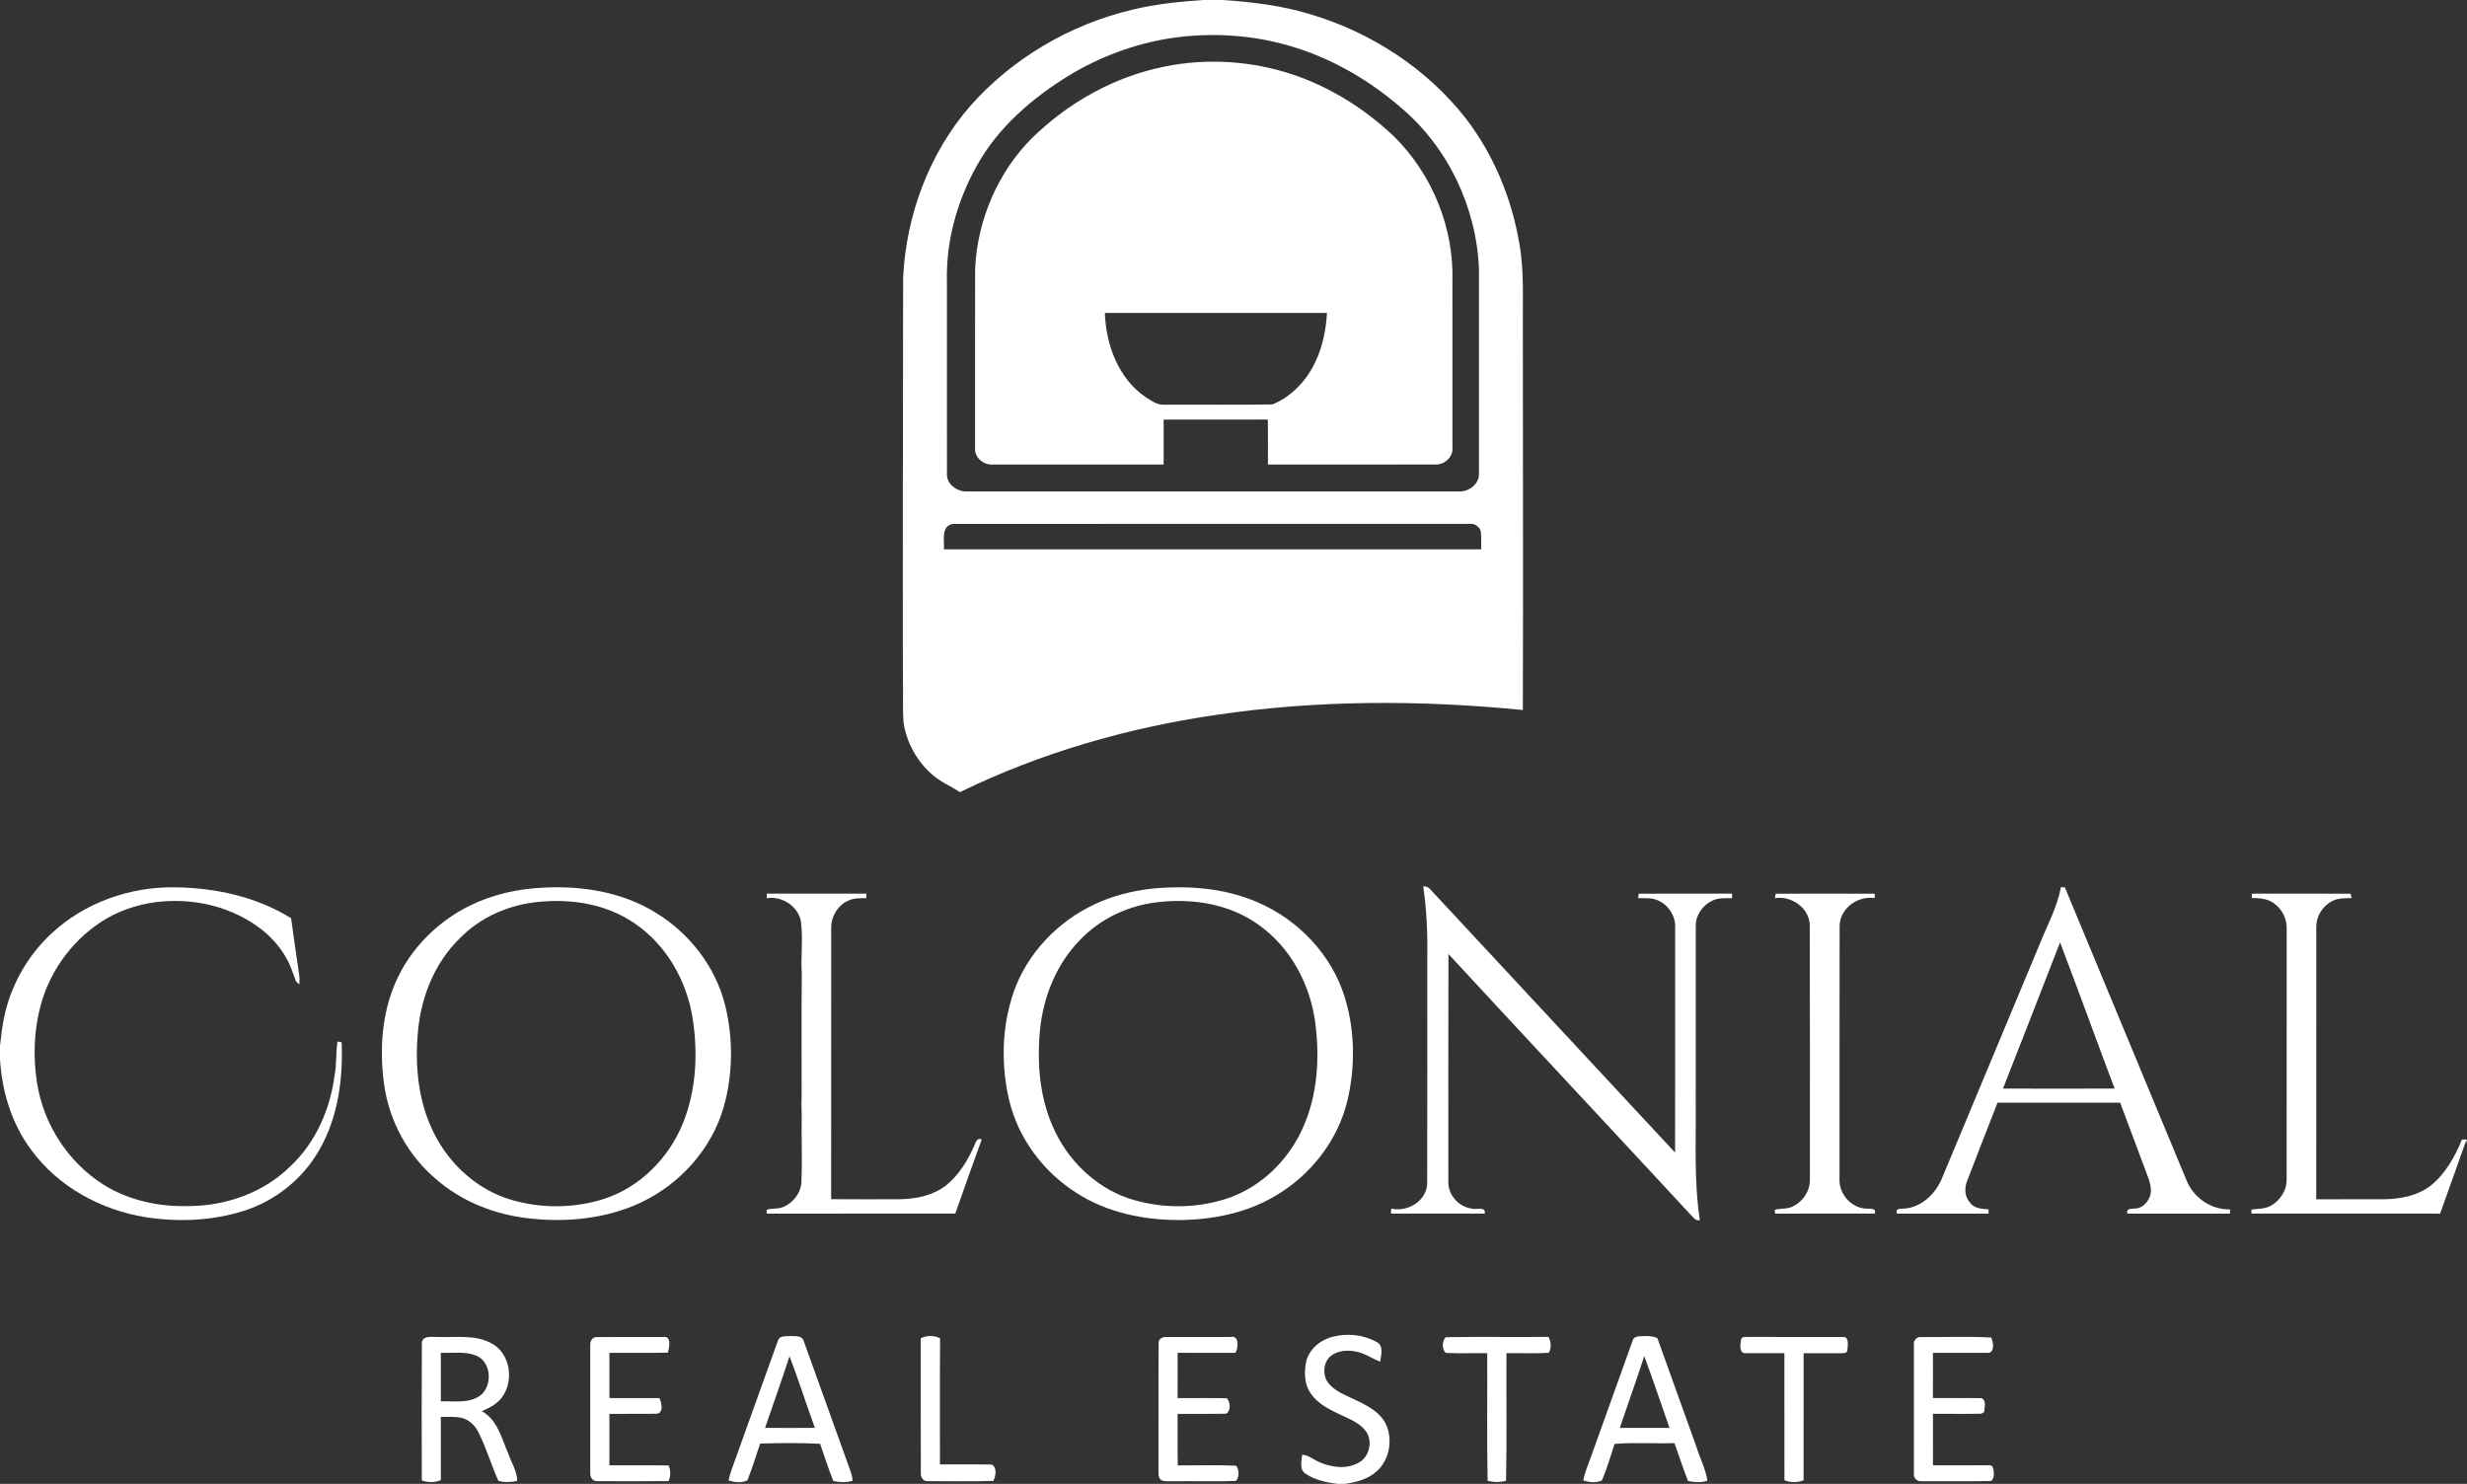 <?xml version="1.0" encoding="UTF-8" ?>
<!DOCTYPE svg PUBLIC "-//W3C//DTD SVG 1.1//EN" "http://www.w3.org/Graphics/SVG/1.1/DTD/svg11.dtd">
<svg width="1157pt" height="696pt" viewBox="0 0 1157 696" version="1.1" xmlns="http://www.w3.org/2000/svg">
<rect x="0" y="0" width="1157" height="696" fill="#333333" stroke="none"/>
<g id="#ffffffff">
<path fill="#ffffff" opacity="1.00" d=" M 564.35 0.00 L 573.50 0.00 C 587.52 0.94 601.58 2.66 615.04 6.84 C 643.27 15.32 669.20 32.23 687.43 55.52 C 700.50 72.51 708.90 92.87 712.51 113.96 C 714.94 127.17 714.03 140.63 714.20 153.98 C 714.21 213.66 714.39 273.34 714.20 333.02 C 666.30 328.28 617.79 328.24 570.12 335.35 C 528.65 341.41 487.90 353.14 450.19 371.55 C 445.81 368.66 440.84 366.64 436.92 363.08 C 429.96 356.88 425.14 348.22 423.79 338.98 C 423.18 331.97 423.72 324.91 423.45 317.89 C 423.35 255.31 423.49 192.73 423.56 130.15 C 424.98 101.00 435.72 72.01 454.90 49.86 C 474.77 27.30 501.95 11.45 531.15 4.53 C 542.03 1.90 553.20 0.75 564.35 0.00 M 548.70 17.96 C 532.02 20.58 515.93 26.61 501.48 35.32 C 484.06 45.99 467.96 59.85 457.99 77.95 C 448.85 94.38 443.61 113.20 444.10 132.06 C 444.12 162.08 444.08 192.09 444.12 222.11 C 443.77 227.23 449.28 230.96 454.03 230.49 C 530.67 230.49 607.32 230.50 683.96 230.49 C 688.73 230.86 693.87 227.08 693.62 222.02 C 693.63 190.02 693.65 158.02 693.61 126.02 C 692.45 97.21 679.02 68.94 656.88 50.35 C 642.75 38.14 626.35 28.43 608.56 22.66 C 589.35 16.37 568.66 14.92 548.70 17.96 M 442.69 257.65 C 526.68 257.65 610.66 257.65 694.65 257.65 C 694.58 254.80 694.80 251.94 694.47 249.12 C 693.82 246.80 691.31 245.41 688.99 245.71 C 608.22 245.76 527.44 245.65 446.66 245.76 C 441.19 247.00 442.98 253.59 442.69 257.65 Z" />
<path fill="#ffffff" opacity="1.00" d=" M 546.11 31.24 C 566.23 27.12 587.42 28.53 606.85 35.15 C 624.43 41.13 640.44 51.33 653.87 64.10 C 671.71 81.74 681.95 106.91 681.17 132.02 C 681.18 158.02 681.16 184.02 681.18 210.02 C 681.60 214.43 677.32 218.11 673.08 217.86 C 646.94 217.92 620.80 217.86 594.66 217.89 C 594.61 210.86 594.75 203.82 594.58 196.79 C 578.30 196.85 562.02 196.80 545.74 196.82 C 545.72 203.84 545.73 210.86 545.73 217.88 C 519.14 217.88 492.54 217.89 465.94 217.88 C 461.51 218.35 456.79 214.65 457.29 209.98 C 457.32 181.96 457.23 153.95 457.33 125.93 C 458.40 103.30 467.85 80.99 483.87 64.88 C 500.90 48.15 522.63 35.94 546.11 31.24 M 518.17 146.78 C 518.68 161.63 524.43 177.36 537.04 186.09 C 539.77 187.76 542.57 190.06 545.97 189.83 C 562.88 189.71 579.81 189.99 596.72 189.69 C 601.43 187.85 605.61 184.80 609.09 181.16 C 617.94 172.04 621.66 159.19 622.34 146.77 C 587.62 146.76 552.89 146.76 518.17 146.78 Z" />
<path fill="#ffffff" opacity="1.00" d=" M 24.00 437.96 C 39.49 423.44 60.86 415.85 82.00 416.19 C 100.93 416.39 120.32 420.58 136.52 430.68 C 137.79 439.44 138.91 448.23 140.27 456.98 C 140.52 458.54 140.55 460.12 140.36 461.71 C 139.98 461.36 139.21 460.66 138.83 460.32 C 137.41 456.65 136.35 452.82 134.30 449.42 C 127.63 437.28 115.11 429.48 102.16 425.45 C 85.19 420.50 66.04 421.78 50.50 430.52 C 35.24 439.29 23.78 454.33 19.14 471.29 C 15.86 483.23 15.46 495.91 17.40 508.12 C 20.45 527.37 31.97 545.13 48.44 555.59 C 60.46 563.17 74.93 566.14 89.01 565.69 C 106.24 565.50 123.70 559.34 136.08 547.12 C 148.08 535.98 154.89 520.17 156.97 504.11 C 157.93 498.95 157.47 493.67 158.28 488.50 C 158.76 488.60 159.74 488.78 160.23 488.87 C 160.93 506.23 158.49 524.32 149.64 539.55 C 141.94 553.00 129.06 563.32 114.27 567.95 C 99.47 572.64 83.53 573.28 68.24 570.90 C 47.35 567.54 27.25 556.62 14.67 539.37 C 5.47 527.12 0.90 511.96 0.00 496.78 L 0.00 490.58 C 0.43 486.37 0.97 482.16 1.76 478.01 C 4.70 462.76 12.68 448.57 24.00 437.96 Z" />
<path fill="#ffffff" opacity="1.00" d=" M 255.23 416.32 C 273.12 415.41 291.73 418.41 307.19 427.88 C 323.21 437.50 335.56 453.32 340.09 471.54 C 343.90 487.00 343.79 503.52 339.51 518.87 C 333.93 538.84 318.87 555.51 300.19 564.21 C 284.02 571.68 265.64 573.47 248.07 571.46 C 232.09 569.74 216.44 563.56 204.31 552.90 C 191.24 541.82 182.60 525.85 180.17 508.91 C 177.91 492.69 178.96 475.58 185.65 460.46 C 192.48 444.88 205.27 432.20 220.47 424.71 C 231.27 419.43 243.25 416.80 255.23 416.32 M 253.00 422.98 C 238.96 424.19 225.21 430.13 215.39 440.35 C 203.89 451.65 197.56 467.43 196.07 483.33 C 194.46 499.59 196.08 516.66 203.48 531.43 C 210.82 546.24 224.13 558.29 240.14 562.86 C 254.08 566.89 269.29 566.77 283.12 562.37 C 300.14 556.94 313.78 543.08 320.37 526.64 C 326.52 511.29 327.37 494.19 324.90 477.96 C 322.19 460.29 312.71 443.38 297.80 433.21 C 284.87 424.20 268.46 421.46 253.00 422.98 Z" />
<path fill="#ffffff" opacity="1.00" d=" M 539.51 416.88 C 556.40 415.17 574.01 416.34 589.74 423.17 C 609.01 431.42 624.81 448.07 630.84 468.28 C 635.48 483.72 635.63 500.43 631.96 516.09 C 627.53 534.78 614.86 551.02 598.41 560.74 C 584.77 568.93 568.70 572.17 552.93 572.24 C 536.29 572.26 519.27 568.73 505.11 559.68 C 489.46 549.85 477.54 534.03 473.27 515.97 C 469.40 499.42 469.80 481.70 475.31 465.57 C 481.60 447.33 495.89 432.33 513.27 424.19 C 521.51 420.25 530.47 418.01 539.51 416.88 M 544.91 422.96 C 530.37 424.14 516.19 430.49 506.20 441.21 C 495.34 452.39 489.34 467.59 487.76 482.95 C 486.21 499.23 487.66 516.31 495.02 531.13 C 502.36 546.20 515.91 558.41 532.17 562.97 C 546.07 566.87 561.21 566.75 574.97 562.31 C 591.11 557.13 604.21 544.34 611.05 528.98 C 617.91 513.74 618.97 496.47 616.90 480.07 C 614.61 461.88 605.28 444.28 590.11 433.65 C 577.15 424.36 560.56 421.46 544.91 422.96 Z" />
<path fill="#ffffff" opacity="1.00" d=" M 667.49 415.73 C 668.86 415.64 669.97 416.12 670.82 417.17 C 709.07 458.33 747.37 499.44 785.60 540.61 C 785.69 505.38 785.61 470.16 785.64 434.93 C 785.84 429.55 782.39 424.37 777.47 422.27 C 774.59 420.98 771.33 421.36 768.28 421.28 C 768.35 420.75 768.50 419.70 768.57 419.17 C 783.15 419.11 797.73 419.16 812.30 419.14 C 812.31 419.68 812.33 420.74 812.34 421.27 C 809.19 421.35 805.82 421.00 802.93 422.50 C 798.58 424.60 795.32 429.12 795.30 434.03 C 795.25 461.68 795.29 489.34 795.28 516.99 C 795.50 535.43 794.38 554.00 797.23 572.31 C 795.61 572.76 794.55 571.49 793.59 570.50 C 755.57 529.42 717.28 488.59 679.31 447.47 C 679.18 483.00 679.28 518.54 679.26 554.07 C 678.97 560.20 683.98 566.01 690.02 566.82 C 692.12 567.69 696.96 565.52 696.33 569.22 C 681.66 569.21 666.99 569.22 652.32 569.22 L 652.49 566.87 C 660.19 568.63 669.12 563.33 669.34 555.01 C 669.47 519.68 669.35 484.34 669.39 449.01 C 669.58 437.88 669.09 426.75 667.49 415.73 Z" />
<path fill="#ffffff" opacity="1.00" d=" M 966.54 416.12 C 967.01 416.15 967.95 416.19 968.42 416.22 C 987.37 461.97 1006.39 507.69 1025.38 553.43 C 1028.61 561.67 1036.93 567.51 1045.86 567.24 L 1045.82 569.24 C 1029.80 569.23 1013.78 569.25 997.77 569.23 C 996.88 566.72 999.81 566.96 1001.28 566.85 C 1004.97 566.79 1007.70 563.55 1008.58 560.21 C 1009.15 557.23 1008.22 554.25 1007.17 551.50 C 1002.87 540.07 998.59 528.64 994.33 517.19 C 975.16 517.18 955.99 517.19 936.82 517.19 C 932.10 529.41 927.25 541.59 922.59 553.84 C 921.21 557.20 921.34 561.27 923.91 564.05 C 925.85 566.92 929.54 566.98 932.64 567.24 L 932.61 569.24 C 918.30 569.24 903.99 569.23 889.69 569.25 C 888.57 566.53 891.81 567.05 893.27 566.86 C 901.22 566.22 907.69 559.94 910.68 552.86 C 925.91 516.42 941.09 479.96 956.31 443.52 C 959.88 434.46 964.76 425.79 966.54 416.12 M 939.38 510.58 C 956.83 510.65 974.28 510.65 991.73 510.58 C 983.12 487.76 974.85 464.81 966.15 442.02 C 957.24 464.88 948.40 487.76 939.38 510.58 Z" />
<path fill="#ffffff" opacity="1.00" d=" M 359.62 419.14 C 375.18 419.15 390.73 419.14 406.29 419.15 C 406.29 419.67 406.31 420.72 406.31 421.25 C 403.58 421.34 400.71 421.14 398.15 422.30 C 393.13 424.29 389.88 429.65 389.82 434.97 C 389.79 477.47 389.84 519.97 389.80 562.46 C 400.21 562.55 410.62 562.50 421.02 562.49 C 429.00 562.48 437.43 560.95 443.83 555.88 C 449.90 550.93 454.05 544.03 457.11 536.91 C 457.67 535.59 458.40 533.45 460.42 534.49 C 456.17 546.02 452.14 557.63 448.02 569.21 C 418.54 569.24 389.07 569.19 359.61 569.24 L 359.52 567.47 C 361.99 566.58 364.77 567.23 367.21 566.17 C 372.37 564.09 376.21 558.72 375.88 553.08 C 376.31 543.05 375.80 533.03 375.99 523.00 C 375.82 519.67 375.85 516.34 375.96 513.02 C 375.98 494.31 375.84 475.60 376.03 456.90 C 375.50 448.60 376.71 440.25 375.61 431.97 C 374.10 424.83 366.68 420.24 359.59 421.25 C 359.60 420.72 359.61 419.67 359.62 419.14 Z" />
<path fill="#ffffff" opacity="1.00" d=" M 832.79 419.19 C 848.26 419.11 863.74 419.12 879.21 419.19 C 879.21 419.70 879.20 420.73 879.20 421.24 C 871.36 420.06 863.12 425.85 862.77 434.00 C 862.66 473.66 862.76 513.32 862.72 552.98 C 862.35 559.92 868.25 566.68 875.25 566.90 C 876.79 567.03 880.17 566.40 879.26 569.21 C 863.67 569.25 848.07 569.18 832.48 569.24 L 832.36 567.42 C 835.13 566.67 838.20 567.22 840.82 565.84 C 845.66 563.56 849.07 558.35 848.82 552.95 C 848.80 513.27 848.90 473.59 848.77 433.92 C 848.54 425.80 840.14 420.03 832.39 421.26 C 832.49 420.74 832.69 419.70 832.79 419.19 Z" />
<path fill="#ffffff" opacity="1.00" d=" M 1056.10 419.16 C 1071.52 419.16 1086.95 419.08 1102.37 419.19 C 1102.51 419.69 1102.80 420.69 1102.94 421.20 C 1100.12 421.38 1097.15 421.13 1094.51 422.30 C 1089.64 424.43 1086.20 429.60 1086.32 434.95 C 1086.30 477.47 1086.33 519.99 1086.30 562.51 C 1096.85 562.49 1107.41 562.53 1117.96 562.49 C 1125.66 562.41 1133.79 560.90 1140.01 556.06 C 1146.94 550.51 1151.31 542.52 1154.66 534.45 C 1155.24 534.46 1156.41 534.49 1157.00 534.50 L 1157.00 536.61 L 1156.70 534.67 C 1152.60 546.20 1148.54 557.73 1144.39 569.23 C 1114.91 569.19 1085.42 569.25 1055.93 569.20 L 1055.91 567.29 C 1058.92 566.97 1062.14 567.05 1064.89 565.60 C 1069.40 563.14 1072.58 558.19 1072.41 552.99 C 1072.43 514.01 1072.40 475.03 1072.43 436.05 C 1072.67 431.45 1070.58 426.84 1066.92 424.04 C 1063.88 421.50 1059.82 421.19 1056.04 421.21 C 1056.06 420.70 1056.09 419.67 1056.10 419.16 Z" />
<path fill="#ffffff" opacity="1.00" d=" M 624.74 627.06 C 631.61 625.23 639.28 625.91 645.53 629.40 C 649.08 631.06 647.73 635.61 647.29 638.66 C 643.47 637.23 640.08 634.72 636.02 633.96 C 632.00 633.10 627.40 633.39 624.08 636.03 C 620.98 638.58 620.39 643.29 621.86 646.86 C 624.11 651.48 629.17 653.51 633.53 655.62 C 639.78 658.54 646.88 661.56 650.07 668.15 C 653.25 675.31 651.68 684.56 645.84 689.94 C 641.75 693.80 636.08 695.23 630.66 696.00 L 627.23 696.00 C 621.89 695.30 616.32 694.14 611.88 690.93 C 609.37 688.81 610.46 685.13 610.71 682.31 C 613.86 682.51 616.25 684.82 619.10 685.94 C 624.78 688.35 631.68 689.20 637.25 686.03 C 642.07 683.42 643.74 676.59 641.03 671.93 C 638.63 668.16 634.40 666.23 630.50 664.41 C 624.66 661.69 618.29 658.98 614.61 653.39 C 611.73 649.28 611.66 643.95 612.45 639.18 C 613.70 633.13 618.91 628.60 624.74 627.06 Z" />
<path fill="#ffffff" opacity="1.00" d=" M 197.84 629.92 C 198.12 626.31 202.53 627.15 205.02 627.08 C 213.67 627.44 223.09 625.74 230.94 630.33 C 240.69 635.86 241.40 651.69 232.49 658.32 C 230.54 659.89 228.22 660.89 225.94 661.89 C 233.39 665.89 235.22 674.78 238.43 681.89 C 239.82 686.10 242.57 690.05 242.55 694.60 C 239.65 695.26 236.64 695.35 233.76 694.60 C 230.35 687.14 228.13 679.19 224.43 671.87 C 222.77 668.50 219.78 665.65 216.02 664.91 C 212.96 664.36 209.83 664.64 206.74 664.60 C 206.75 674.48 206.74 684.37 206.75 694.25 C 203.89 695.43 200.72 695.39 197.82 694.38 C 197.76 672.89 197.73 651.40 197.84 629.92 M 206.74 634.50 C 206.75 642.09 206.74 649.70 206.75 657.30 C 212.35 657.05 218.37 658.20 223.58 655.56 C 231.21 652.02 231.15 638.92 223.23 635.78 C 217.98 633.73 212.23 634.74 206.74 634.50 Z" />
<path fill="#ffffff" opacity="1.00" d=" M 276.82 630.91 C 276.68 629.04 277.87 627.02 279.93 627.15 C 290.32 627.02 300.72 627.11 311.11 627.10 C 315.11 626.56 313.81 632.05 313.28 634.43 C 304.13 634.67 294.96 634.45 285.80 634.55 C 285.81 641.61 285.81 648.67 285.81 655.74 C 293.62 655.77 301.43 655.74 309.25 655.75 C 310.30 657.89 311.34 662.32 308.25 663.09 C 300.77 663.23 293.29 663.07 285.80 663.16 C 285.81 671.20 285.80 679.24 285.81 687.28 C 295.06 687.34 304.32 687.19 313.57 687.36 C 314.61 689.69 314.58 692.33 313.57 694.68 C 302.40 694.82 291.21 694.76 280.03 694.71 C 278.00 694.88 276.68 692.86 276.82 691.01 C 276.78 670.97 276.79 650.94 276.82 630.91 Z" />
<path fill="#ffffff" opacity="1.00" d=" M 364.88 628.74 C 365.68 626.25 368.91 626.81 370.96 626.67 C 373.00 626.75 376.23 626.38 376.91 628.92 C 384.29 649.30 391.53 669.74 398.91 690.12 C 399.46 691.55 399.77 693.03 399.85 694.57 C 396.88 695.40 393.79 695.29 390.81 694.65 C 388.52 688.92 386.65 683.03 384.63 677.19 C 375.27 676.75 365.86 676.75 356.50 677.11 C 354.52 682.82 352.83 688.65 350.56 694.25 C 347.84 695.74 344.55 695.26 341.72 694.39 C 342.29 690.96 343.74 687.78 344.85 684.51 C 351.54 665.93 358.15 647.31 364.88 628.74 M 358.81 669.72 C 366.59 669.76 374.38 669.79 382.17 669.71 C 378.07 658.56 374.54 647.21 370.28 636.13 C 366.61 647.38 362.68 658.54 358.81 669.72 Z" />
<path fill="#ffffff" opacity="1.00" d=" M 431.82 627.69 C 434.64 626.31 438.09 626.24 440.89 627.71 C 440.75 647.43 440.86 667.15 440.83 686.87 C 448.92 686.92 457.02 686.76 465.11 686.93 C 467.71 688.17 467.03 692.50 465.84 694.60 C 455.57 694.93 445.26 694.71 434.98 694.71 C 432.98 694.85 431.72 692.81 431.86 691.01 C 431.79 669.90 431.87 648.79 431.82 627.69 Z" />
<path fill="#ffffff" opacity="1.00" d=" M 543.39 630.08 C 543.18 628.14 545.17 626.92 546.92 627.11 C 556.96 627.05 567.00 627.12 577.03 627.08 C 581.33 626.16 580.81 632.14 579.41 634.54 C 570.38 634.51 561.34 634.56 552.31 634.51 C 552.26 641.59 552.30 648.67 552.28 655.76 C 559.94 655.80 567.59 655.65 575.25 655.82 C 577.16 657.33 577.34 661.83 575.07 663.07 C 567.48 663.25 559.87 663.07 552.28 663.15 C 552.35 671.21 552.18 679.28 552.37 687.34 C 561.48 687.33 570.62 687.09 579.72 687.45 C 581.23 689.24 581.24 692.83 579.69 694.60 C 570.13 694.98 560.54 694.63 550.98 694.76 C 548.95 694.68 546.85 695.01 544.90 694.40 C 542.89 693.34 543.42 690.89 543.32 689.05 C 543.39 669.39 543.25 649.73 543.39 630.08 Z" />
<path fill="#ffffff" opacity="1.00" d=" M 678.12 627.19 C 694.14 626.92 710.19 627.21 726.22 627.05 C 727.47 629.29 727.68 632.22 726.37 634.49 C 719.77 634.97 713.12 634.55 706.51 634.69 C 706.39 654.64 706.76 674.60 706.32 694.53 C 703.47 695.29 700.52 695.30 697.68 694.53 C 697.25 674.59 697.62 654.63 697.50 634.69 C 691.02 634.61 684.52 634.87 678.05 634.57 C 676.20 632.99 676.21 628.68 678.12 627.19 Z" />
<path fill="#ffffff" opacity="1.00" d=" M 765.68 628.84 C 765.97 627.33 767.62 626.81 768.97 626.76 C 771.75 626.60 774.68 626.43 777.30 627.62 C 783.42 644.58 789.50 661.57 795.58 678.55 C 797.23 683.89 799.91 688.96 800.76 694.52 C 797.81 695.49 794.67 695.24 791.68 694.66 C 789.31 688.82 787.50 682.78 785.28 676.88 C 775.93 677.16 766.53 676.47 757.22 677.25 C 755.33 682.98 753.68 688.84 751.29 694.37 C 748.53 695.63 745.35 695.30 742.56 694.34 C 743.27 690.50 744.90 686.93 746.16 683.25 C 752.66 665.12 759.15 646.97 765.68 628.84 M 771.13 636.06 C 767.52 647.36 763.45 658.50 759.69 669.75 C 767.45 669.74 775.21 669.78 782.98 669.73 C 779.00 658.52 775.31 647.19 771.13 636.06 Z" />
<path fill="#ffffff" opacity="1.00" d=" M 816.54 628.43 C 816.69 626.65 818.77 627.21 819.98 627.07 C 834.68 627.12 849.38 627.07 864.08 627.10 C 867.40 626.71 866.60 631.10 866.40 633.16 C 866.43 634.96 864.22 634.63 863.08 634.71 C 857.34 634.69 851.61 634.68 845.88 634.70 C 845.87 654.57 845.88 674.44 845.87 694.30 C 842.98 695.44 839.76 695.43 836.88 694.29 C 836.83 674.42 836.87 654.56 836.86 634.70 C 830.90 634.67 824.95 634.72 818.99 634.69 C 815.52 635.20 816.12 630.59 816.54 628.43 Z" />
<path fill="#ffffff" opacity="1.00" d=" M 897.60 631.00 C 897.21 628.97 898.77 626.92 900.91 627.12 C 911.88 627.22 922.91 626.75 933.84 627.36 C 934.99 629.47 935.59 634.93 931.93 634.54 C 923.46 634.54 915.00 634.53 906.53 634.53 C 906.53 641.59 906.57 648.66 906.51 655.72 C 914.13 655.83 921.74 655.66 929.36 655.79 C 931.69 656.91 930.76 660.28 930.50 662.35 C 930.17 662.53 929.51 662.90 929.18 663.08 C 921.64 663.23 914.09 663.10 906.55 663.13 C 906.53 671.18 906.54 679.24 906.54 687.29 C 914.71 687.27 922.87 687.30 931.04 687.27 C 932.15 687.51 934.08 686.71 934.58 688.20 C 935.31 690.21 935.48 693.04 933.91 694.64 C 922.96 694.90 911.98 694.70 901.03 694.74 C 898.98 694.93 897.24 693.05 897.61 691.03 C 897.57 671.02 897.59 651.01 897.60 631.00 Z" />
</g>
</svg>
